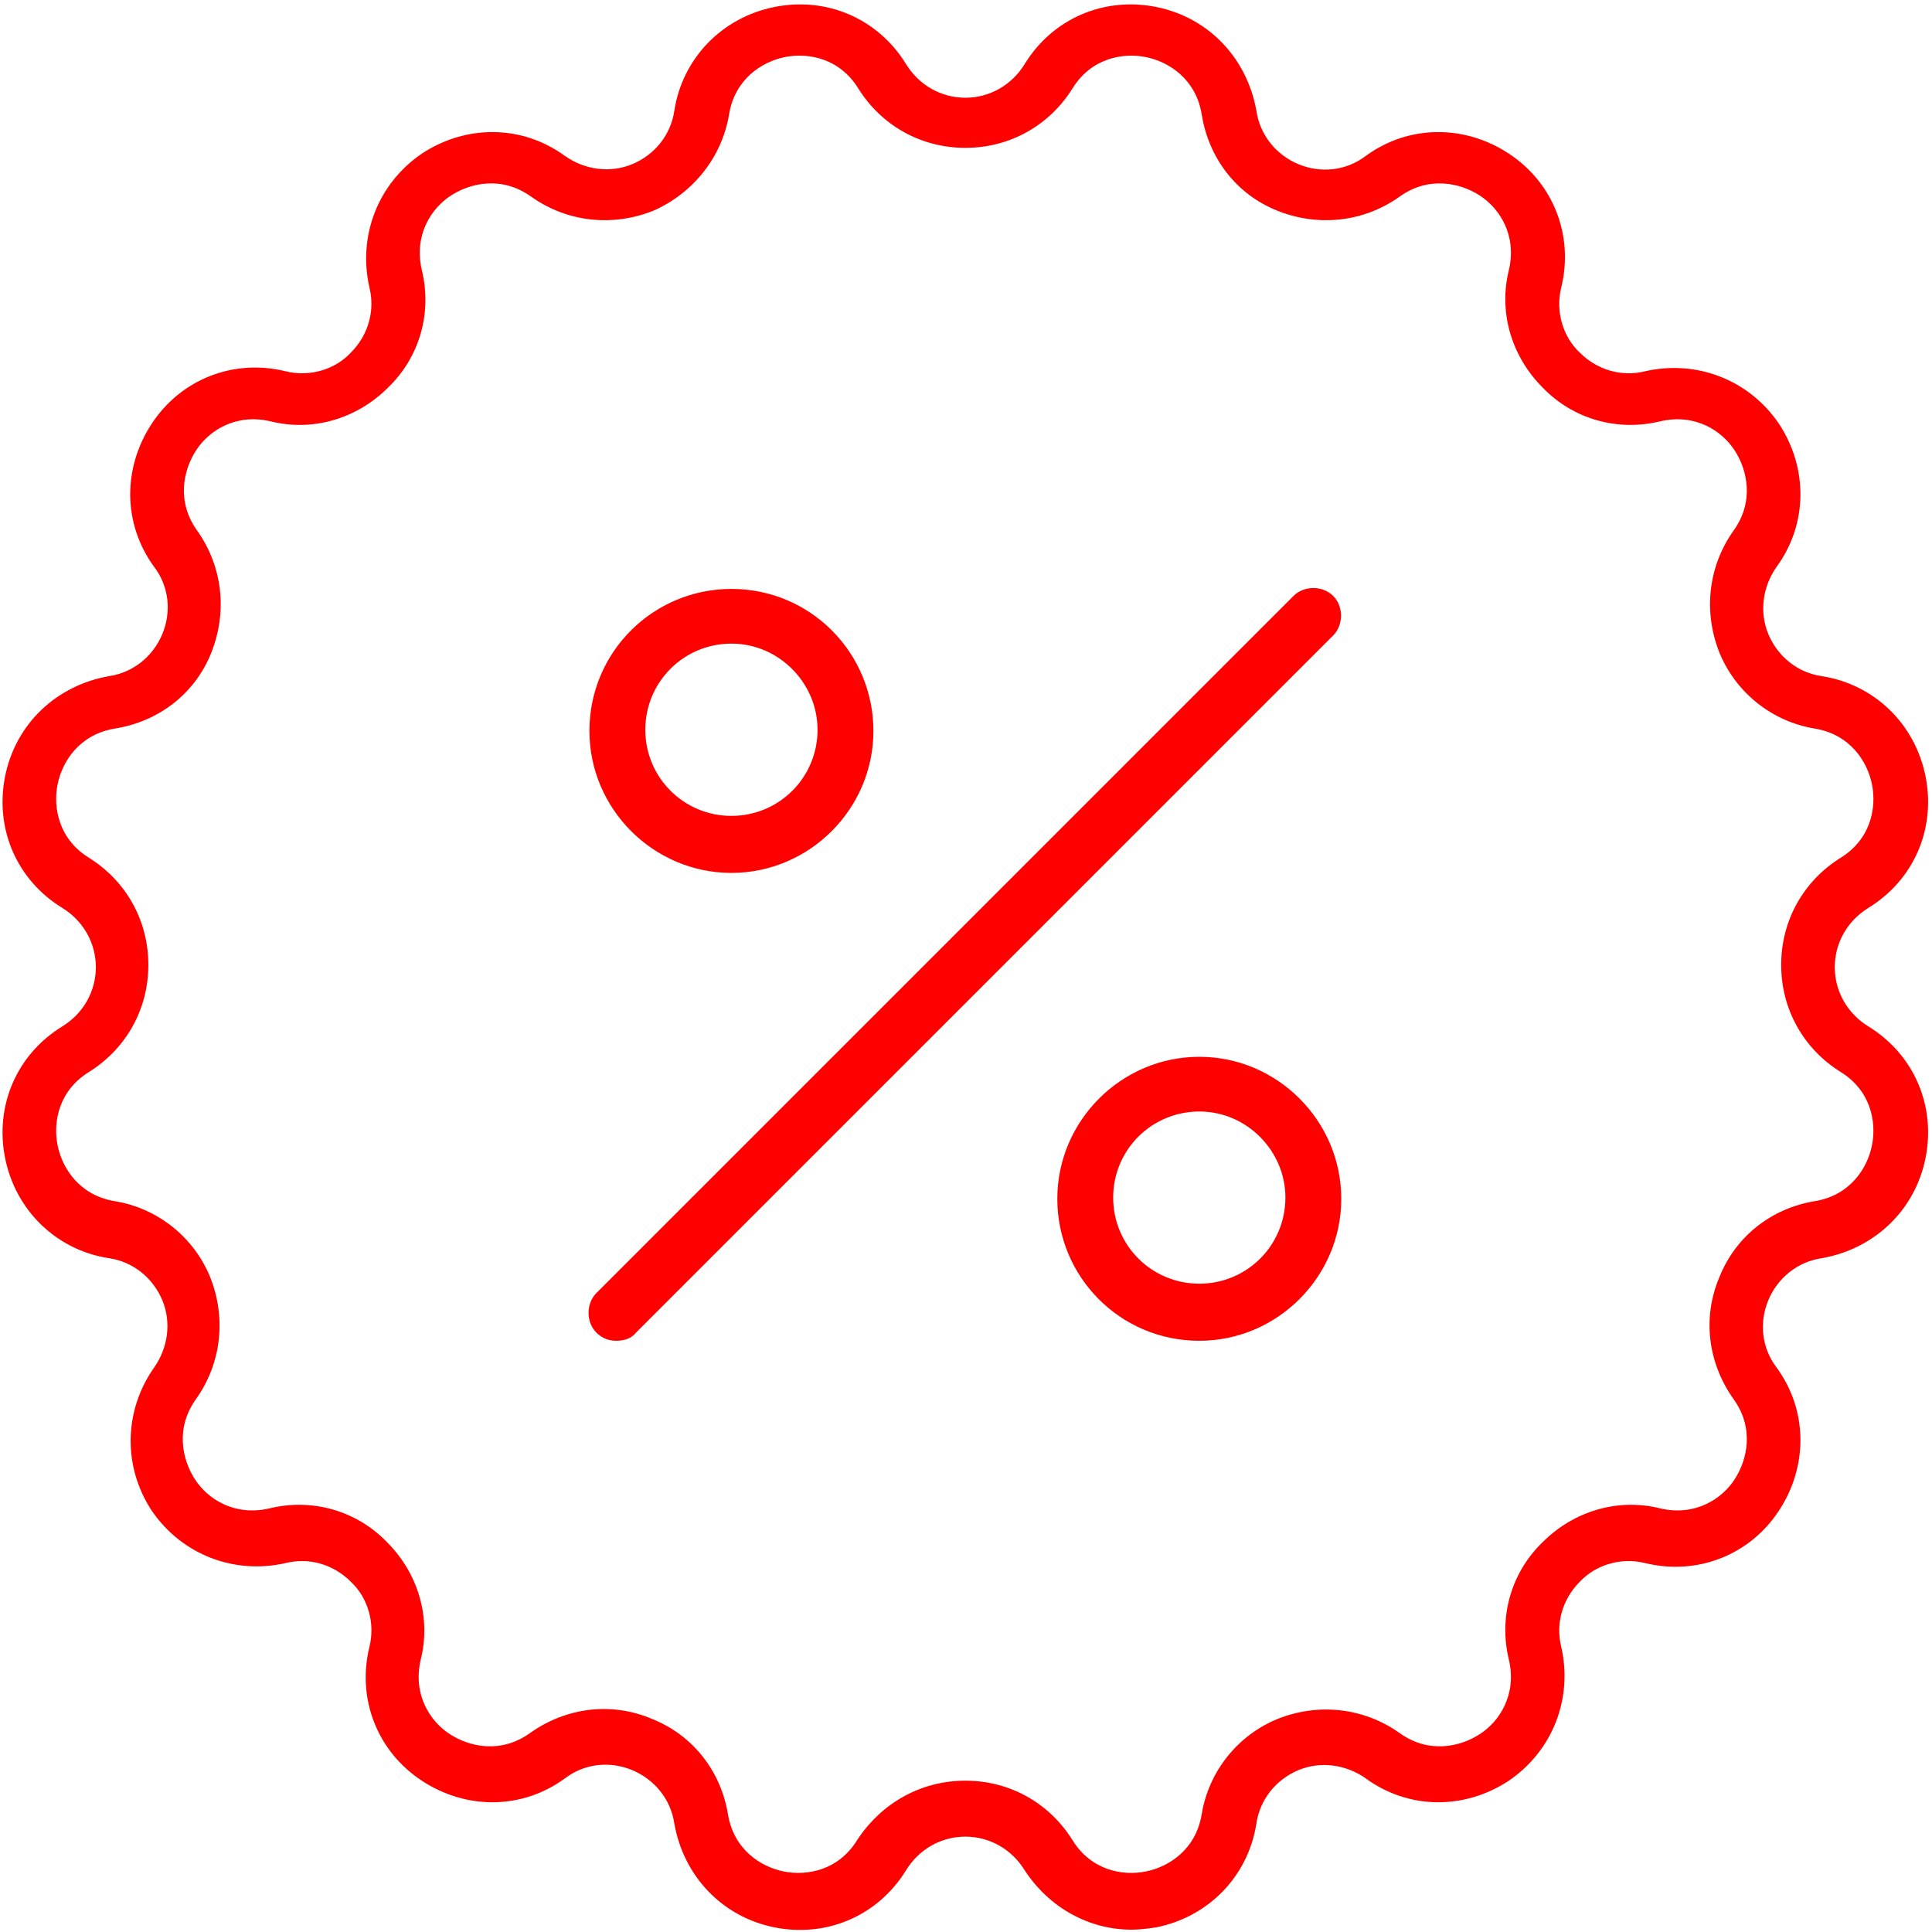 <?xml version="1.0" encoding="utf-8"?>
<!-- Generator: Adobe Illustrator 16.2.0, SVG Export Plug-In . SVG Version: 6.00 Build 0)  -->
<!DOCTYPE svg PUBLIC "-//W3C//DTD SVG 1.1//EN" "http://www.w3.org/Graphics/SVG/1.1/DTD/svg11.dtd">
<svg version="1.1" id="Слой_1" xmlns="http://www.w3.org/2000/svg" xmlns:xlink="http://www.w3.org/1999/xlink" x="0px" y="0px"
	viewBox="0 0 80 80" enable-background="new 0 0 80 80" xml:space="preserve">
<g>
	<g>
		<g>
			<defs>
				<rect id="SVGID_1_" x="0.021" width="79.904" height="80"/>
			</defs>
			<clipPath id="SVGID_2_">
				<use xlink:href="#SVGID_1_"  overflow="visible"/>
			</clipPath>
			<path clip-path="url(#SVGID_2_)" fill="#FF0000" d="M46.865,79.904c-1.784,0-3.421-0.915-4.434-2.457
				c-0.53-0.867-1.447-1.396-2.458-1.396c-1.012,0-1.927,0.529-2.458,1.396c-1.157,1.879-3.278,2.794-5.446,2.361
				c-2.169-0.434-3.759-2.121-4.145-4.29c-0.145-1.011-0.819-1.829-1.735-2.217c-0.916-0.386-1.976-0.289-2.796,0.337
				c-1.782,1.303-4.096,1.303-5.927,0.096c-1.831-1.203-2.699-3.372-2.169-5.541c0.241-0.965-0.048-2.023-0.771-2.698
				c-0.724-0.724-1.736-1.013-2.699-0.772c-2.121,0.484-4.289-0.337-5.542-2.166c-1.206-1.832-1.157-4.147,0.096-5.929
				c0.578-0.821,0.723-1.88,0.337-2.797c-0.386-0.915-1.205-1.589-2.217-1.733c-2.169-0.338-3.855-1.977-4.29-4.145
				c-0.433-2.169,0.481-4.289,2.361-5.447c0.868-0.529,1.397-1.444,1.397-2.457s-0.53-1.929-1.397-2.459
				c-1.88-1.155-2.794-3.275-2.361-5.444c0.434-2.17,2.121-3.76,4.29-4.146c1.012-0.145,1.831-0.819,2.217-1.735
				c0.385-0.915,0.289-1.976-0.337-2.795c-1.302-1.783-1.302-4.097-0.096-5.928c1.205-1.832,3.374-2.699,5.542-2.168
				c0.963,0.241,2.024-0.048,2.699-0.771c0.723-0.722,1.011-1.734,0.771-2.699c-0.482-2.121,0.338-4.289,2.169-5.542
				c1.831-1.206,4.145-1.206,5.927,0.096c0.82,0.578,1.88,0.722,2.796,0.337s1.59-1.205,1.735-2.217
				c0.337-2.168,1.976-3.855,4.145-4.289c2.168-0.434,4.289,0.482,5.446,2.362c0.531,0.867,1.446,1.396,2.458,1.396
				c1.011,0,1.928-0.529,2.458-1.396c1.154-1.88,3.277-2.796,5.446-2.362c2.169,0.434,3.758,2.121,4.146,4.289
				c0.145,1.012,0.818,1.832,1.732,2.217c0.917,0.385,1.977,0.289,2.797-0.337c1.781-1.302,4.098-1.302,5.927-0.096
				c1.831,1.205,2.698,3.374,2.169,5.542c-0.241,0.964,0.048,2.024,0.77,2.699c0.725,0.723,1.738,1.012,2.701,0.771
				c2.121-0.483,4.289,0.337,5.541,2.168c1.205,1.831,1.205,4.145-0.094,5.928c-0.58,0.819-0.725,1.88-0.34,2.795
				c0.386,0.916,1.206,1.59,2.217,1.735c2.169,0.338,3.856,1.975,4.289,4.146c0.434,2.169-0.48,4.289-2.361,5.444
				c-0.866,0.531-1.397,1.447-1.397,2.459s0.531,1.927,1.397,2.457c1.881,1.158,2.795,3.278,2.361,5.447
				c-0.433,2.168-2.12,3.76-4.289,4.145c-1.011,0.145-1.831,0.818-2.217,1.733c-0.385,0.917-0.289,1.976,0.34,2.797
				c1.299,1.781,1.299,4.097,0.094,5.929c-1.203,1.829-3.373,2.695-5.541,2.166c-0.963-0.24-2.024,0.049-2.701,0.772
				c-0.722,0.723-1.011,1.733-0.77,2.698c0.483,2.121-0.338,4.289-2.169,5.541c-1.829,1.207-4.146,1.207-5.927-0.096
				c-0.82-0.578-1.88-0.723-2.797-0.337c-0.914,0.388-1.588,1.206-1.732,2.217c-0.34,2.169-1.977,3.856-4.146,4.29
				C47.541,79.855,47.201,79.904,46.865,79.904L46.865,79.904z M39.974,73.734c1.831,0,3.471,0.918,4.434,2.461
				c0.772,1.252,2.072,1.492,3.035,1.299c0.966-0.191,2.075-0.914,2.315-2.361c0.289-1.783,1.492-3.275,3.132-3.951
				c1.685-0.675,3.567-0.482,5.06,0.577c1.203,0.868,2.506,0.58,3.326,0.048c0.818-0.529,1.541-1.637,1.204-3.083
				c-0.434-1.784,0.099-3.613,1.398-4.867c1.3-1.3,3.132-1.832,4.867-1.398c1.446,0.337,2.554-0.386,3.083-1.204
				c0.532-0.82,0.82-2.12-0.048-3.326c-1.06-1.492-1.3-3.375-0.577-5.06c0.676-1.688,2.168-2.843,3.951-3.132
				c1.447-0.24,2.17-1.35,2.361-2.315c0.193-0.963-0.047-2.263-1.299-3.035c-1.543-0.963-2.461-2.603-2.461-4.433
				c0-1.832,0.918-3.471,2.461-4.434c1.252-0.772,1.492-2.072,1.299-3.037c-0.191-0.964-0.914-2.072-2.361-2.313
				c-1.783-0.289-3.275-1.494-3.951-3.133c-0.675-1.686-0.482-3.566,0.577-5.06c0.868-1.205,0.58-2.506,0.048-3.326
				c-0.529-0.819-1.637-1.542-3.083-1.205c-1.784,0.433-3.613-0.096-4.867-1.398c-1.3-1.301-1.832-3.132-1.398-4.867
				c0.337-1.445-0.386-2.554-1.204-3.084c-0.82-0.53-2.123-0.818-3.326,0.049c-1.492,1.059-3.375,1.253-5.06,0.578
				c-1.688-0.675-2.843-2.169-3.132-4c-0.24-1.445-1.35-2.169-2.315-2.361c-0.963-0.192-2.263,0.048-3.035,1.301
				c-0.963,1.542-2.603,2.458-4.434,2.458c-1.832,0-3.47-0.916-4.433-2.458c-0.772-1.253-2.072-1.494-3.037-1.301
				s-2.072,0.916-2.313,2.361c-0.29,1.784-1.494,3.277-3.133,4c-1.687,0.675-3.566,0.481-5.06-0.578
				c-1.205-0.868-2.506-0.579-3.326-0.049c-0.819,0.531-1.542,1.639-1.205,3.084c0.433,1.784-0.096,3.614-1.398,4.867
				c-1.301,1.302-3.132,1.832-4.867,1.398c-1.446-0.337-2.554,0.385-3.084,1.205c-0.53,0.82-0.819,2.121,0.049,3.326
				c1.06,1.494,1.253,3.374,0.578,5.06c-0.675,1.687-2.169,2.844-4,3.133c-1.445,0.241-2.169,1.349-2.361,2.313
				s0.048,2.265,1.301,3.037c1.542,0.963,2.458,2.602,2.458,4.434c0,1.831-0.916,3.47-2.458,4.433
				c-1.253,0.772-1.494,2.072-1.301,3.035c0.192,0.966,0.916,2.075,2.361,2.315c1.784,0.289,3.277,1.492,3.952,3.132
				c0.675,1.685,0.482,3.567-0.578,5.06c-0.867,1.206-0.578,2.506-0.048,3.326c0.53,0.818,1.639,1.541,3.085,1.204
				c1.783-0.434,3.614,0.099,4.868,1.398c1.301,1.3,1.831,3.132,1.397,4.867c-0.337,1.446,0.385,2.554,1.205,3.083
				c0.819,0.532,2.121,0.82,3.325-0.048c1.494-1.06,3.374-1.3,5.06-0.577c1.687,0.676,2.844,2.168,3.133,3.951
				c0.24,1.447,1.349,2.17,2.313,2.361c0.963,0.193,2.265-0.047,3.035-1.299C36.503,74.652,38.142,73.734,39.974,73.734
				L39.974,73.734z M49.662,55.519c-3.279,0-5.881-2.65-5.881-5.878c0-3.23,2.65-5.881,5.881-5.881c3.228,0,5.877,2.65,5.877,5.881
				C55.539,52.868,52.89,55.519,49.662,55.519L49.662,55.519z M49.662,46.025c-1.977,0-3.568,1.588-3.568,3.564
				c0,1.978,1.592,3.566,3.568,3.566c1.974,0,3.564-1.589,3.564-3.566C53.227,47.664,51.636,46.025,49.662,46.025L49.662,46.025z
				 M25.515,55.519c-0.289,0-0.578-0.097-0.819-0.337c-0.434-0.434-0.434-1.206,0-1.64l28.867-28.867
				c0.434-0.434,1.206-0.434,1.64,0s0.434,1.205,0,1.639L26.335,55.182C26.142,55.422,25.853,55.519,25.515,55.519L25.515,55.519z
				 M30.287,36.145c-3.229,0-5.88-2.65-5.88-5.879c0-3.278,2.651-5.88,5.88-5.88c3.277,0,5.879,2.65,5.879,5.88
				C36.167,33.495,33.516,36.145,30.287,36.145L30.287,36.145z M30.287,26.651c-1.976,0-3.566,1.59-3.566,3.567
				c0,1.976,1.59,3.566,3.566,3.566c1.975,0,3.566-1.59,3.566-3.566C33.853,28.29,32.262,26.651,30.287,26.651L30.287,26.651z"/>
		</g>
	</g>
</g>
</svg>
